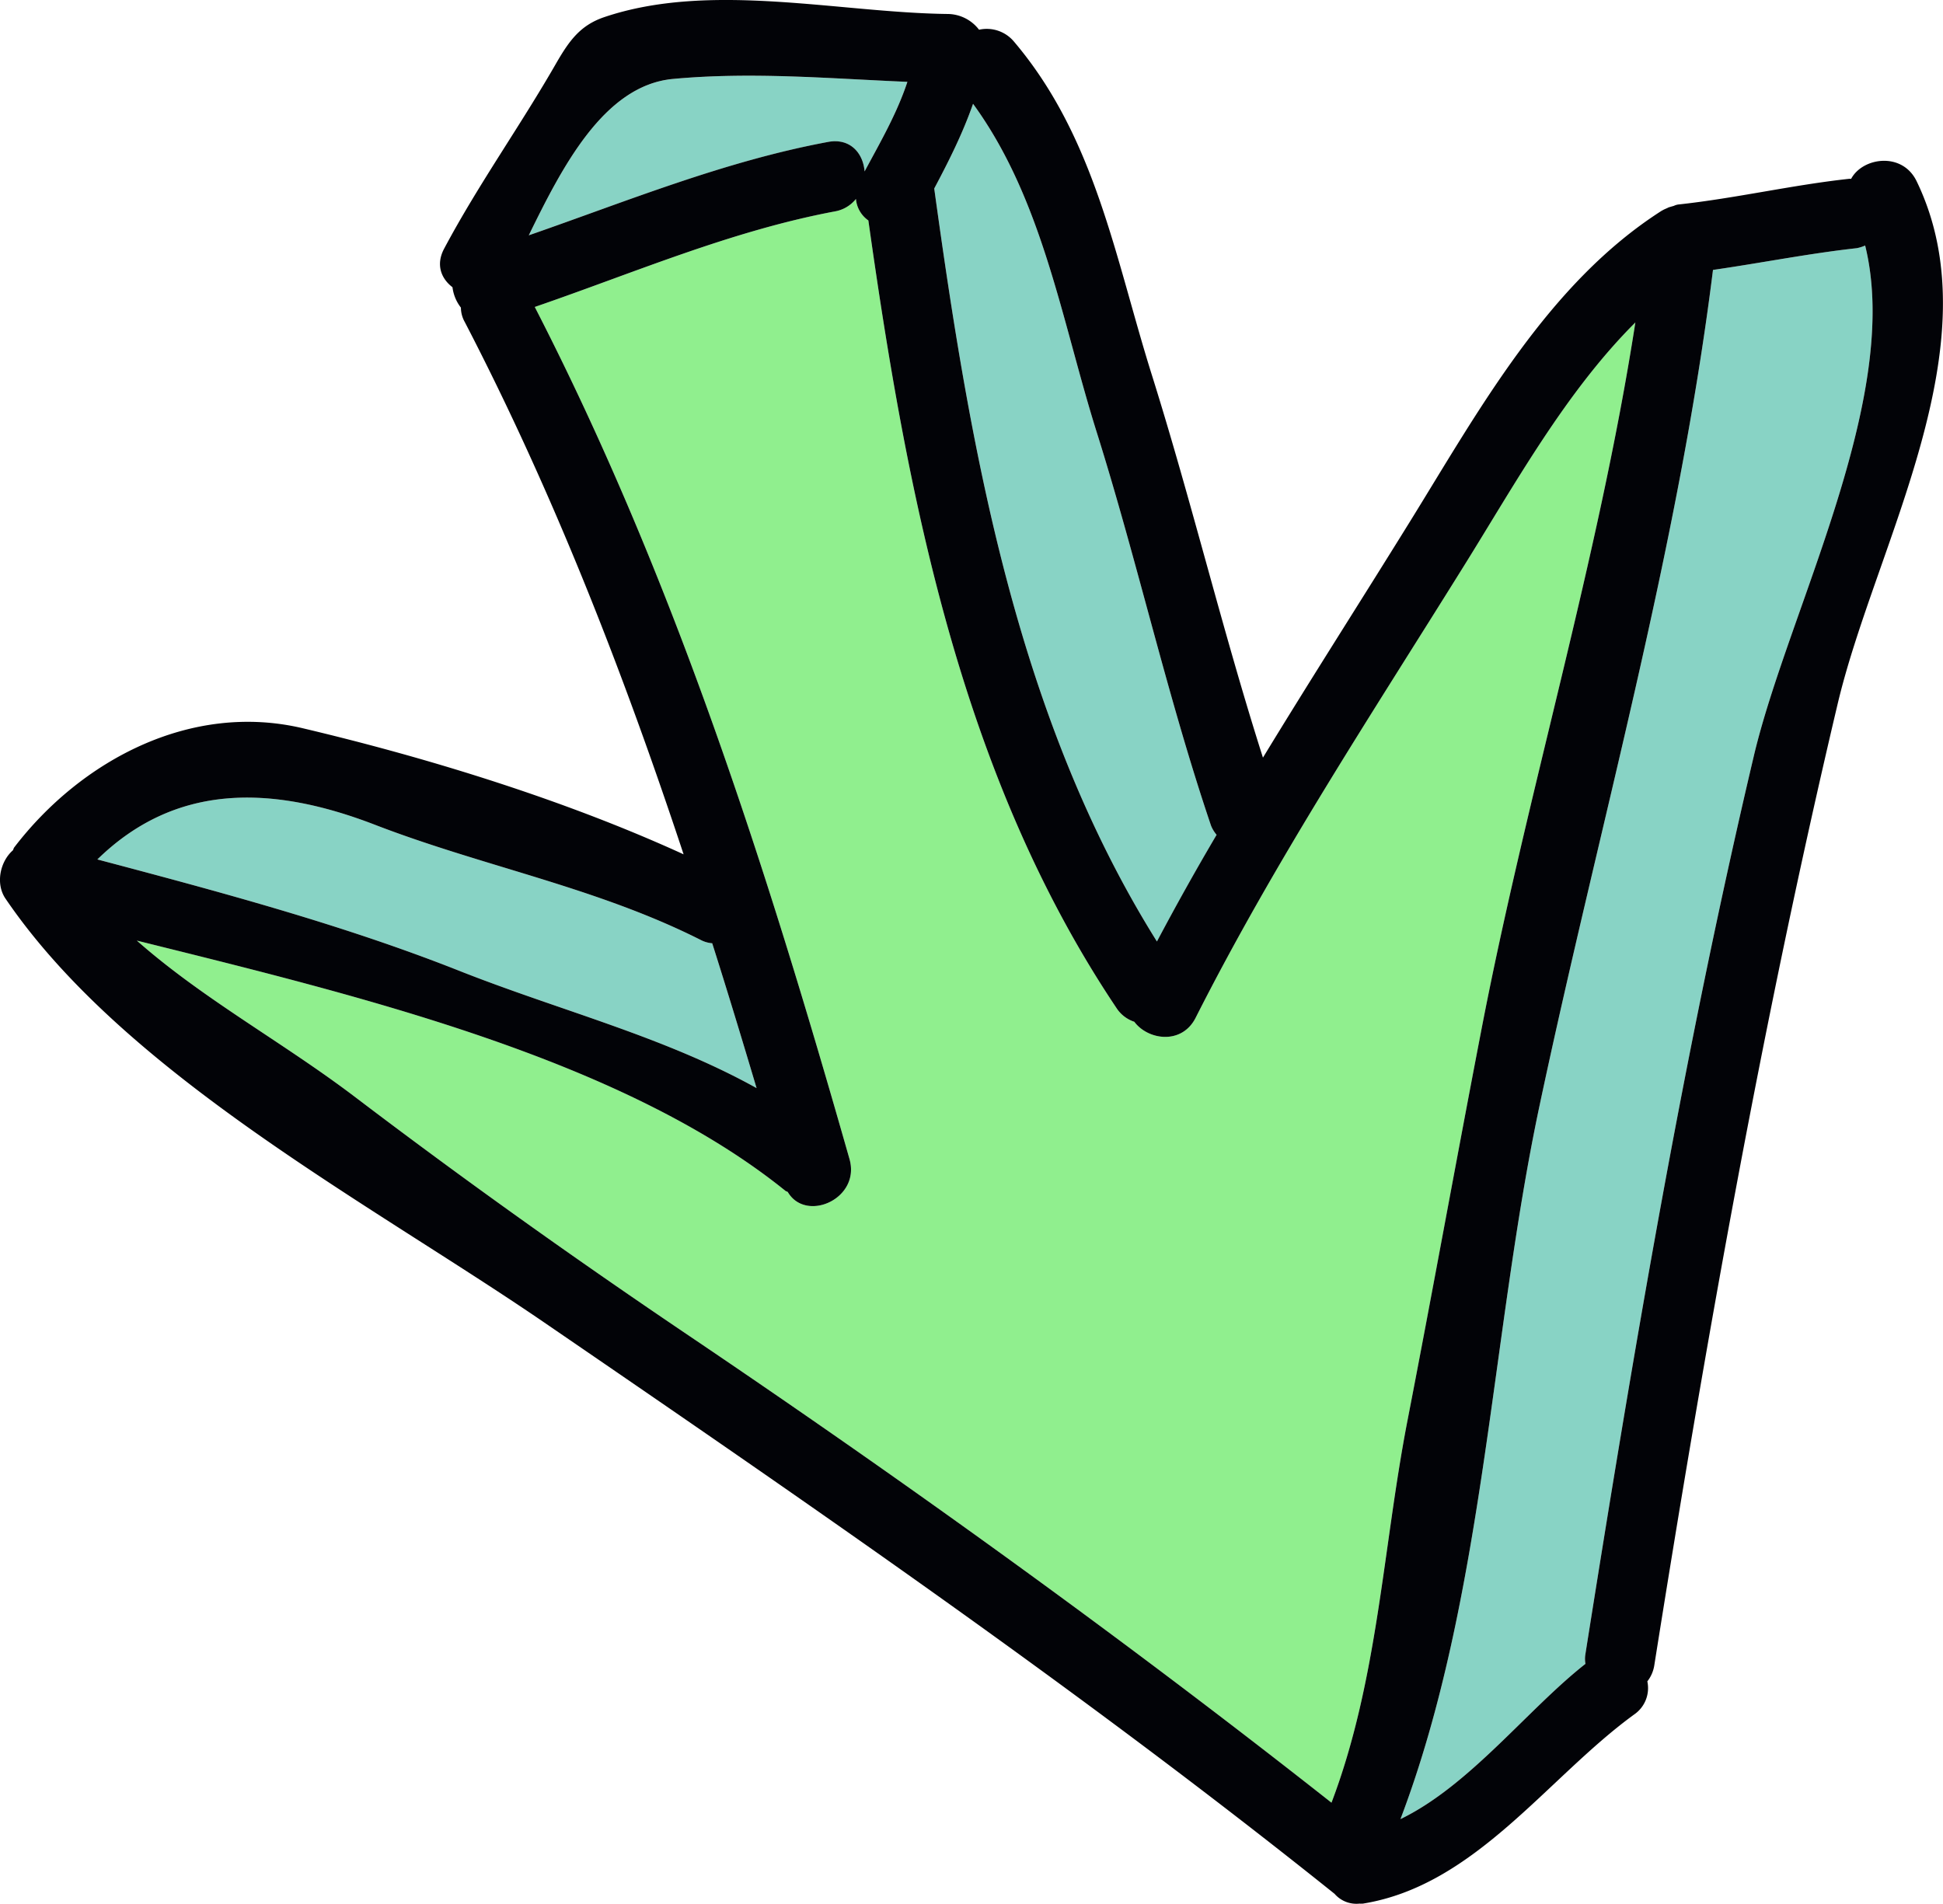 <svg xmlns="http://www.w3.org/2000/svg" width="876" height="858.4" viewBox="0 0 876 858.4">
  <title>arrow2_240573246</title>
  <g id="Layer_2" data-name="Layer 2">
    <g id="Layer_1-2" data-name="Layer 1">
      <g id="arrow2_240573246">
        <path d="M840.9,110.7c16.9,68.5-34.8,164.9-50.2,230.2-31.6,133.8-54.5,269.6-76,405.4a12.6,12.6,0,0,0,.1,3.9c-26.1,20.5-52.2,54.9-83.4,70C669.2,720.6,672.1,602.4,694,499c26.5-125.1,62.5-250.3,78.3-377.3,21.6-3.1,43.1-7.4,64.8-9.8A16.8,16.8,0,0,0,840.9,110.7Z" fill="#88d3c5"/>
        <path d="M737.3,145.4c-16.8,108.1-49.1,212.9-69.7,320.4-11.2,58.1-21.7,116.4-33,174.5s-13.3,117.2-34.3,172.5C506.8,739.1,409.5,669,311,602.5,259.4,567.7,209.3,532,159.8,494.4c-32.6-24.7-68.2-43.9-98.1-70.3,98.9,24.6,218.5,53.1,292.5,112.9.3.2.7.2,1,.5,8.2,13.9,32.9,3,27.8-14.9-37.5-131.7-79.1-262.1-141.9-384.2,44.8-15.4,88.5-34.3,135.4-43.1a15.5,15.5,0,0,0,9.4-5.6,13.2,13.2,0,0,0,5.6,9.7C408.9,222.9,433.1,350,503.7,455a15.3,15.3,0,0,0,7.7,5.7c6.2,8.3,21.5,10.5,27.7-1.9,35.9-70.9,79-136.3,120.9-203.6C682.9,218.5,705.8,176.8,737.3,145.4Z" fill="#90ef8e"/>
        <path d="M546,372.3a15,15,0,0,0,2.5,4.1q-13.8,23.7-26.9,48.1C458.2,323.2,437.3,201.8,421.2,85c6.7-12.6,12.9-25,17.5-38.2,31.4,43.1,39.9,97.6,55.7,147.9C512.9,253.5,526.2,313.8,546,372.3Z" fill="#88d3c5"/>
        <path d="M409.1,36.9c-4.7,14.2-12,26.8-19.3,40.4-.6-8-6.3-15.2-16.5-13.3-46.7,8.7-90.3,26.6-134.9,42.1,14.9-30.4,33.7-67.5,64.9-70.5C338.9,32.3,373.7,35.4,409.1,36.9Z" fill="#88d3c5"/>
        <path d="M321.1,425.3c6.9,21.7,13.5,43.5,20,65.3-42.1-23.4-89-35-134.6-53.1-52.4-20.7-107.9-35.5-162.6-50,34.9-34.1,77.8-33.9,125.2-15.6,49,18.9,100,28.2,147.2,52.1A13.3,13.3,0,0,0,321.1,425.3Z" fill="#88d3c5"/>
        <path d="M864.2,81.9c35.4,73.5-18.7,163.6-35.7,235.5-33.9,143.3-59.6,288.2-82.7,433.7a15.6,15.6,0,0,1-3.1,7,14.4,14.4,0,0,1-5.9,14.9c-39.2,28.5-71.6,77.1-122.3,85.3-.1.1-.2,0-.4,0a4,4,0,0,1-1.1,0,13,13,0,0,1-11.3-4.4C487.2,762.2,366,678.9,245.1,596.1,166.9,542.6,56.5,484.6,2.5,405.2c-4.6-6.7-2.5-16.7,3.3-21.8.3-.5.3-.9.6-1.3,30-39.2,79.6-65.8,130.3-53.7,56.2,13.3,117.7,32.2,171.5,56.8-27.2-82.1-58.6-162.8-98.6-239.9a13.4,13.4,0,0,1-1.8-6.6,18.7,18.7,0,0,1-3.8-9.2c-5-3.8-7.7-10.1-3.7-17.5,15.5-29.1,34.4-55.4,50.7-83.9,5.6-9.6,10.5-16.6,21.2-20.3C320.1-8.5,378.1,5.7,427.1,6.3a18,18,0,0,1,14.3,7.1,16,16,0,0,1,15.7,5.3c36.7,43.2,45.6,97.4,62.1,150,18,57.3,32,115.8,50.2,172.9,21.6-35.5,44.1-70.6,66.2-106.3C666.8,184.9,698,127.7,749.2,95l.4-.2c.8-.5,1.8-.8,2.7-1.3l2.4-.7a6.6,6.6,0,0,1,2-.6c25.9-2.8,51.3-8.8,77.2-11.6.2,0,.5.1.7,0C839.8,70.9,857.8,68.3,864.2,81.9Zm-73.5,259c15.4-65.3,67.1-161.7,50.2-230.2a16.8,16.8,0,0,1-3.8,1.2c-21.7,2.4-43.2,6.7-64.8,9.8C756.5,248.7,720.5,373.9,694,499c-21.9,103.4-24.8,221.6-62.6,321.2,31.2-15.1,57.3-49.5,83.4-70a12.6,12.6,0,0,1-.1-3.9C736.2,610.5,759.1,474.7,790.7,340.9ZM667.6,465.8c20.6-107.5,52.9-212.3,69.7-320.4-31.5,31.4-54.4,73.1-77.3,109.8-41.9,67.3-85,132.7-120.9,203.6-6.2,12.4-21.5,10.2-27.7,1.9a15.3,15.3,0,0,1-7.7-5.7C433.1,350,408.9,222.9,391.5,99.4a13.2,13.2,0,0,1-5.6-9.7,15.5,15.5,0,0,1-9.4,5.6c-46.9,8.8-90.6,27.7-135.4,43.1C303.9,260.5,345.5,390.9,383,522.6c5.1,17.9-19.6,28.8-27.8,14.9-.3-.3-.7-.3-1-.5-74-59.8-193.6-88.3-292.5-112.9,29.9,26.4,65.5,45.6,98.1,70.3C209.3,532,259.4,567.7,311,602.5,409.5,669,506.8,739.1,600.3,812.8c21-55.3,23.1-114.8,34.3-172.5S656.4,523.9,667.6,465.8ZM548.5,376.4a15,15,0,0,1-2.5-4.1c-19.8-58.5-33.1-118.8-51.6-177.6-15.8-50.3-24.3-104.8-55.7-147.9C434.1,60,427.9,72.4,421.2,85c16.1,116.8,37,238.2,100.4,339.5Q534.6,400,548.5,376.4ZM389.8,77.3c7.3-13.6,14.6-26.2,19.3-40.4-35.4-1.5-70.2-4.6-105.8-1.3-31.2,3-50,40.1-64.9,70.5C283,90.6,326.6,72.7,373.3,64,383.5,62.1,389.2,69.3,389.8,77.3ZM341.1,490.6c-6.5-21.8-13.1-43.6-20-65.3a13.3,13.3,0,0,1-4.8-1.3c-47.2-23.9-98.2-33.2-147.2-52.1-47.4-18.3-90.3-18.5-125.2,15.6,54.7,14.5,110.2,29.3,162.6,50C252.1,455.6,299,467.2,341.1,490.6Z" fill="#020307"/>
      </g>
    </g>
  </g>
</svg>
